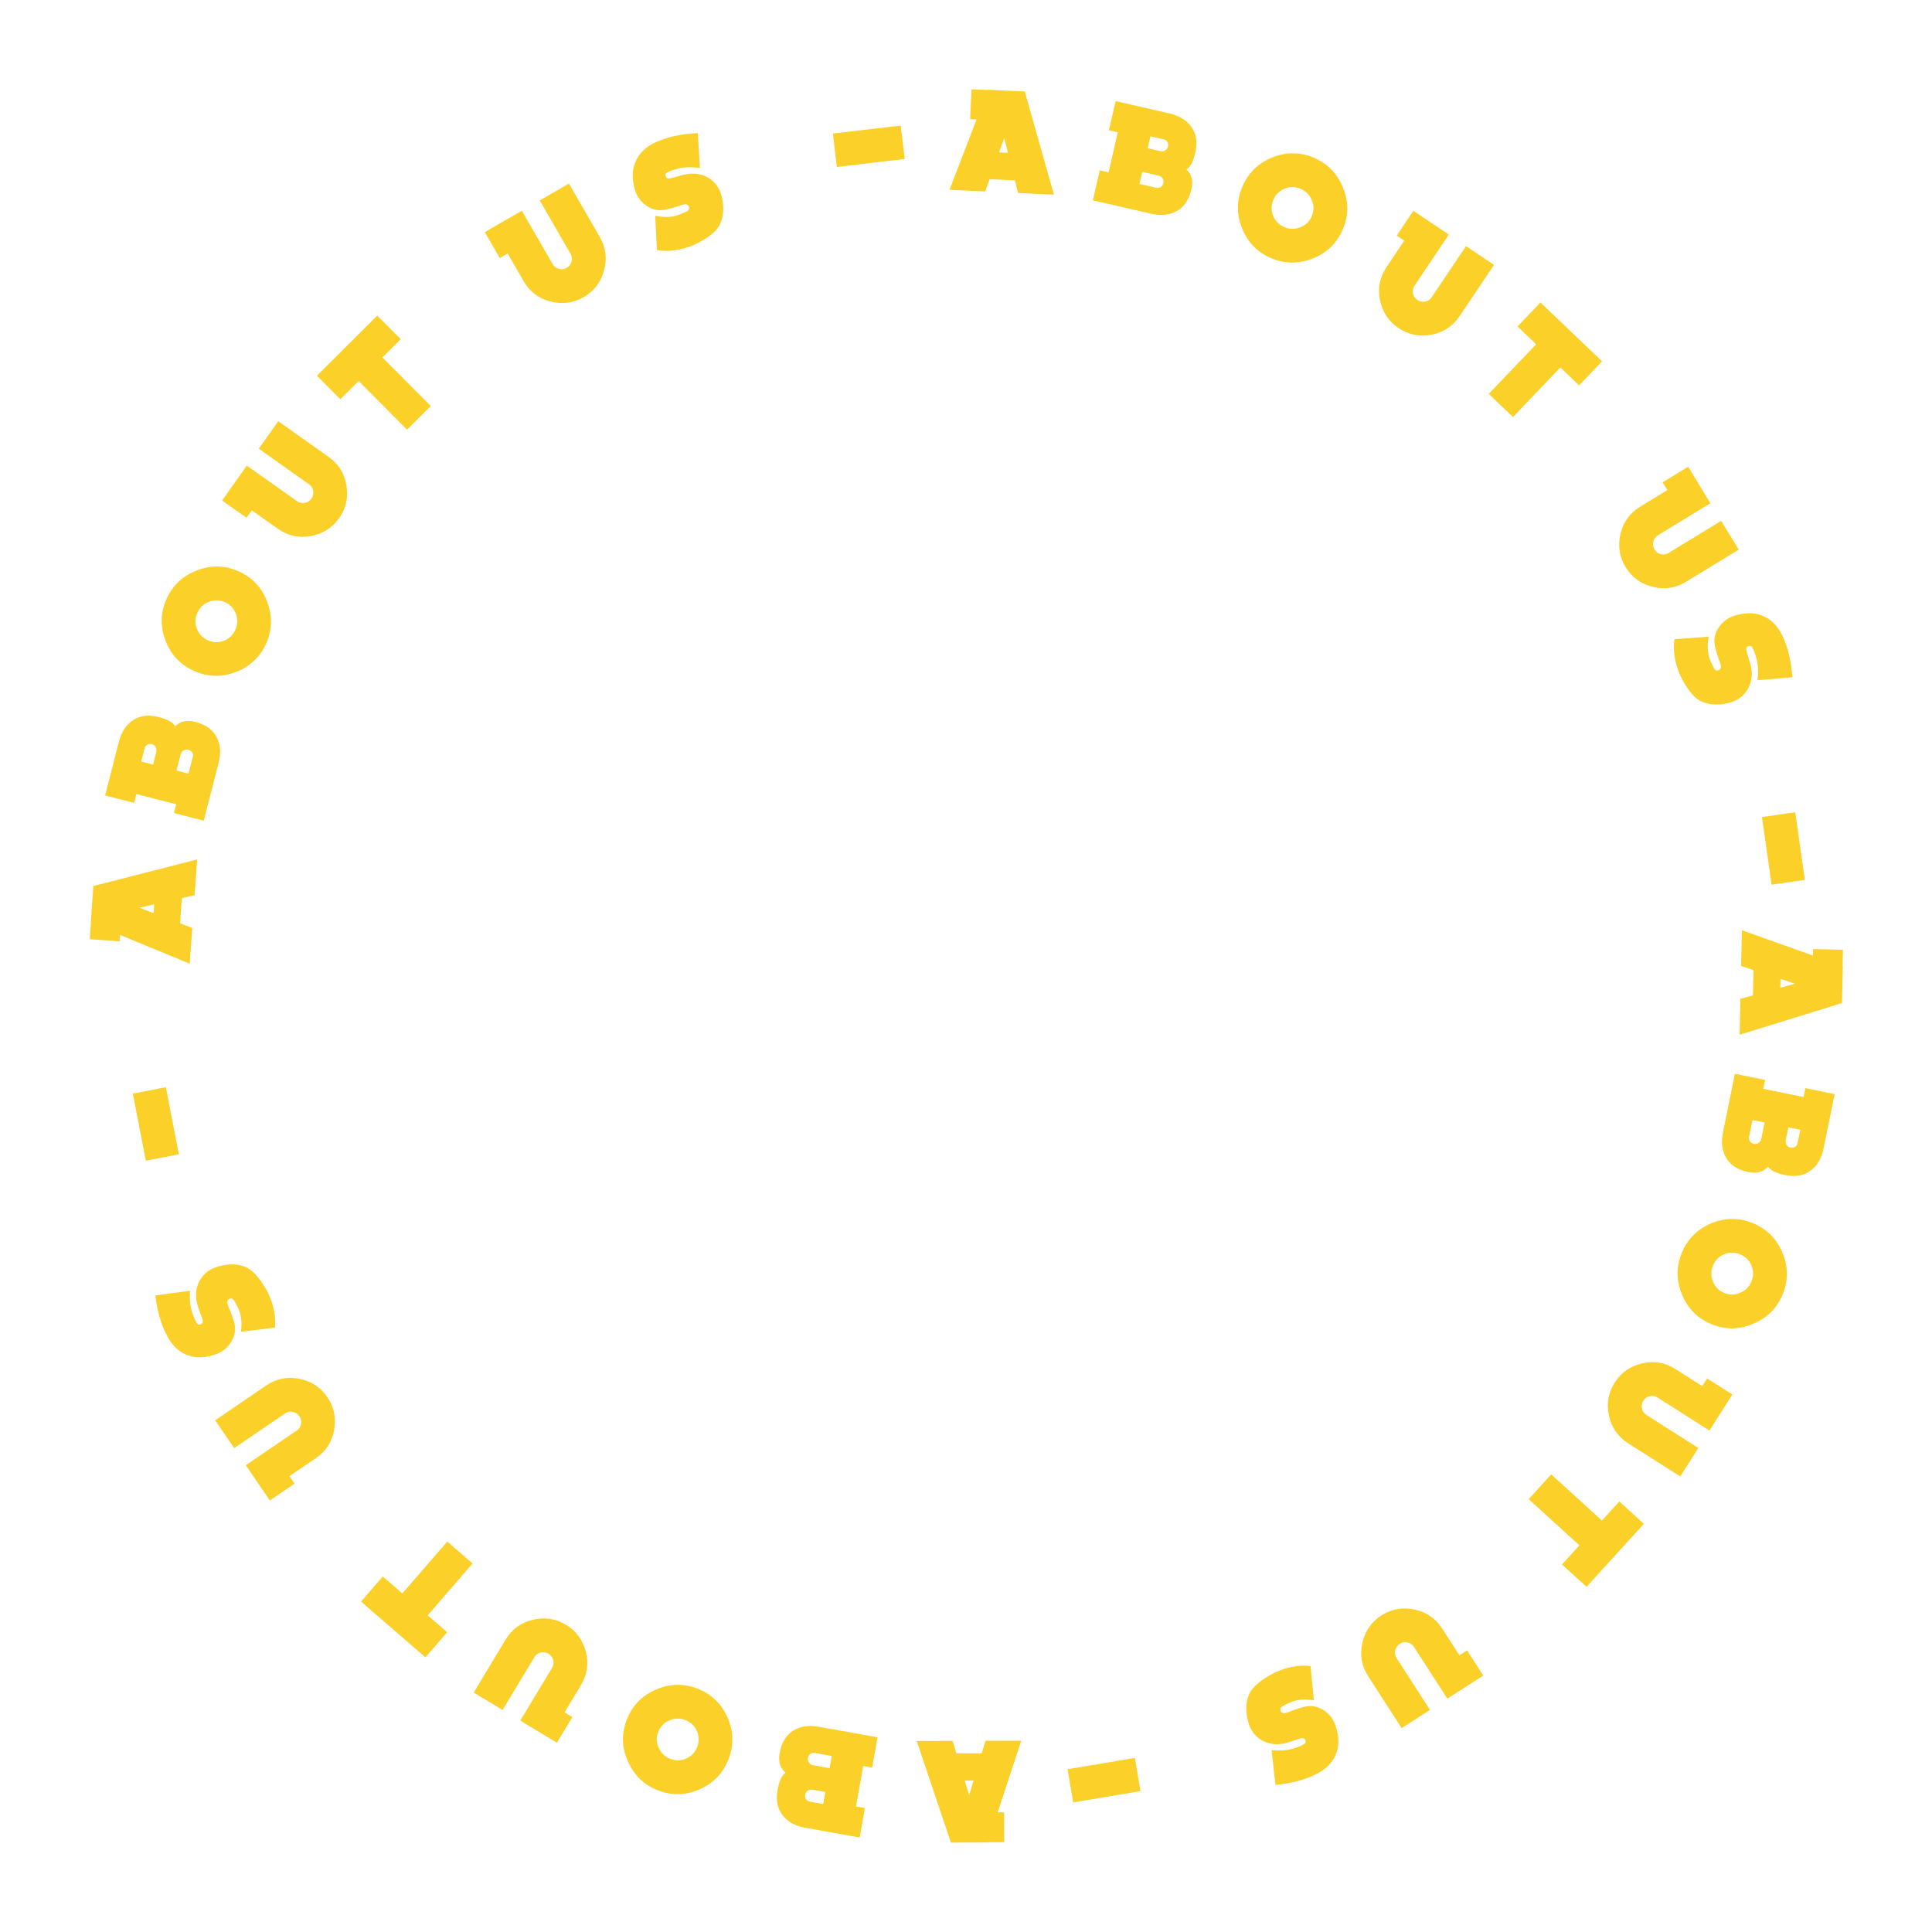 <?xml version="1.0" encoding="UTF-8" standalone="no"?>
<svg
   class="transform-origin-center-center"
   style="width: 100%; height: 100%; position: absolute; inset: 0px; transform-origin: center center; will-change: transform; transform: rotate(200.934deg);"
   viewBox="0 0 100 100"
   overflow="visible"
   version="1.1"
   id="svg1"
   sodipodi:docname="badge.svg"
   inkscape:version="1.4.2 (ebf0e940, 2025-05-08)"
   xmlns:inkscape="http://www.inkscape.org/namespaces/inkscape"
   xmlns:sodipodi="http://sodipodi.sourceforge.net/DTD/sodipodi-0.dtd"
   xmlns="http://www.w3.org/2000/svg"
   xmlns:svg="http://www.w3.org/2000/svg">
  <defs
     id="defs1" />
  <sodipodi:namedview
     id="namedview1"
     pagecolor="#ffffff"
     bordercolor="#000000"
     borderopacity="0.25"
     inkscape:showpageshadow="2"
     inkscape:pageopacity="0.0"
     inkscape:pagecheckerboard="0"
     inkscape:deskcolor="#d1d1d1"
     inkscape:zoom="8.32"
     inkscape:cx="49.939904"
     inkscape:cy="50"
     inkscape:window-width="2560"
     inkscape:window-height="1379"
     inkscape:window-x="0"
     inkscape:window-y="25"
     inkscape:window-maximized="0"
     inkscape:current-layer="svg1" />
  <path
     id="curve-wnxkz4"
     d="M 0 50 L 0 50 A 1 1 0 0 1 100 50 L 100 50 L 100 50 A 1 1 0 0 1 0 50 L 0 50"
     stroke-width="none"
     fill="transparent"
     style="fill:none;fill-opacity:1" />
  <path
     style="font-size:9.7px;font-family:'Thunderbold Serif';-inkscape-font-specification:'Thunderbold Serif, Normal';letter-spacing:2.1px;word-spacing:0;fill:#fad029"
     d="m -2.473,46.008 -0.96,0.216 0.92,0.355 z m -4.088,1.194 -0.014,-0.006 0.17,-2.372 6.709,-1.719 -0.166,2.315 -0.82,0.184 -0.117,1.63 0.786,0.303 -0.165,2.305 -4.501,-1.86 -0.03,0.416 -1.928,-0.138 z m 3.249,-10.423 0.766,0.196 0.201,-0.785 q 0.054,-0.211 -0.033,-0.351 -0.091,-0.141 -0.243,-0.179 -0.161,-0.041 -0.301,0.031 -0.134,0.083 -0.171,0.23 z m 3.334,-0.306 q 0.038,-0.147 -0.044,-0.285 -0.093,-0.131 -0.254,-0.173 -0.147,-0.038 -0.294,0.042 -0.147,0.08 -0.201,0.291 l -0.259,1.014 0.775,0.198 z m 0.709,4.127 -1.927,-0.493 0.146,-0.569 -2.574,-0.658 -0.146,0.569 -1.872,-0.479 0.888,-3.474 q 0.264,-1.032 1.034,-1.461 0.64,-0.36 1.548,-0.127 0.844,0.216 1.064,0.6 0.456,-0.504 1.292,-0.291 0.913,0.234 1.306,0.857 0.465,0.745 0.201,1.777 z M 4.843,26.497 q 0.504,1.385 -0.099,2.692 -0.601,1.303 -1.983,1.824 -1.383,0.5 -2.69,-0.103 -1.321,-0.608 -1.826,-1.978 -0.51,-1.382 0.094,-2.694 0.607,-1.316 1.987,-1.822 1.367,-0.523 2.696,0.09 1.316,0.607 1.82,1.991 z m -3.767,-0.041 q -0.522,0.193 -0.753,0.696 -0.236,0.512 -0.043,1.033 0.195,0.517 0.702,0.751 0.503,0.232 1.031,0.048 0.521,-0.203 0.753,-0.706 0.232,-0.503 0.044,-1.023 -0.187,-0.534 -0.698,-0.77 -0.521,-0.24 -1.035,-0.028 z M 3.512,17.656 6.759,19.955 q 0.224,0.159 0.495,0.112 0.271,-0.046 0.429,-0.271 0.164,-0.232 0.118,-0.503 -0.046,-0.271 -0.271,-0.429 l -3.247,-2.299 1.259,-1.778 3.247,2.299 q 0.97,0.687 1.157,1.841 0.204,1.171 -0.478,2.134 -0.665,0.939 -1.848,1.152 -1.148,0.203 -2.118,-0.484 L 3.833,20.547 3.494,21.027 1.916,19.91 Z m 8.76,-6.992 3.128,3.142 -1.534,1.527 -3.128,-3.142 -1.182,1.176 -1.514,-1.521 3.901,-3.883 1.514,1.521 z m 9.011,-9.476 1.989,3.445 q 0.137,0.238 0.403,0.309 0.265,0.071 0.503,-0.066 0.246,-0.142 0.317,-0.407 0.071,-0.265 -0.066,-0.503 l -1.989,-3.445 1.887,-1.089 1.989,3.445 q 0.594,1.03 0.282,2.156 -0.304,1.149 -1.326,1.739 -0.997,0.576 -2.161,0.274 -1.128,-0.295 -1.722,-1.325 l -1.023,-1.772 -0.509,0.294 -0.966,-1.673 z m 9.421,-2.093 q 0.041,0.015 0.101,0.013 0.097,-0.011 0.709,-0.187 l 0.189,-0.05 q 0.881,-0.226 1.585,0.16 0.642,0.368 0.867,1.073 Q 34.488,1.279 34.052,2.132 33.704,2.787 32.37,3.413 31.102,3.918 30.011,3.727 L 29.903,1.514 q 0.913,0.187 1.557,-0.077 0.155,-0.058 0.259,-0.106 0.188,-0.08 0.224,-0.103 0.188,-0.105 0.147,-0.272 -0.044,-0.186 -0.257,-0.188 -0.101,0.012 -0.247,0.056 l -0.138,0.051 Q 30.884,1.054 30.606,1.107 29.908,1.269 29.317,0.847 28.797,0.479 28.606,-0.117 q -0.355,-1.177 0.095,-2.02 0.408,-0.793 1.456,-1.196 1.039,-0.426 2.498,-0.497 l 0.135,2.258 q -0.734,-0.112 -1.338,0.016 -0.423,0.112 -0.546,0.162 -0.197,0.083 -0.247,0.112 -0.11,0.071 -0.094,0.196 0.027,0.141 0.138,0.181 z m 10.68,-2.895 4.384,-0.515 0.254,2.159 -4.384,0.515 z m 11.312,1.245 -0.24,-0.955 -0.333,0.928 z m -1.294,-4.058 0.005,-0.014 2.375,0.111 1.884,6.664 -2.318,-0.108 -0.204,-0.816 -1.632,-0.076 -0.284,0.793 -2.309,-0.108 1.749,-4.546 -0.416,-0.019 0.09,-1.93 z m 10.5,2.991 -0.177,0.771 0.789,0.181 q 0.212,0.049 0.35,-0.041 0.138,-0.095 0.173,-0.247 0.037,-0.162 -0.038,-0.3 -0.086,-0.132 -0.234,-0.166 z m 0.388,3.326 q 0.148,0.034 0.284,-0.051 0.129,-0.097 0.166,-0.258 0.034,-0.148 -0.049,-0.293 -0.083,-0.145 -0.296,-0.194 l -1.02,-0.234 -0.179,0.78 z m -4.108,0.811 0.445,-1.939 0.572,0.131 0.595,-2.59 -0.572,-0.131 0.433,-1.883 3.494,0.802 q 1.039,0.239 1.486,0.997 0.375,0.63 0.165,1.544 -0.195,0.849 -0.573,1.078 0.515,0.444 0.322,1.284 -0.211,0.919 -0.825,1.327 -0.733,0.483 -1.772,0.244 z M 72.381,4.277 q -1.372,0.538 -2.694,-0.032 -1.318,-0.568 -1.873,-1.937 -0.534,-1.37 0.036,-2.692 0.576,-1.335 1.933,-1.875 1.369,-0.544 2.696,0.028 1.331,0.574 1.871,1.941 0.556,1.354 -0.023,2.698 -0.574,1.331 -1.946,1.869 z M 72.329,0.51 q -0.205,-0.517 -0.714,-0.736 -0.518,-0.223 -1.034,-0.018 -0.512,0.207 -0.734,0.72 -0.219,0.509 -0.022,1.032 0.216,0.516 0.725,0.735 0.509,0.219 1.024,0.018 0.53,-0.2 0.753,-0.717 0.227,-0.526 0.003,-1.035 z m 8.857,2.218 -2.218,3.303 q -0.153,0.228 -0.1,0.498 0.053,0.269 0.281,0.423 0.236,0.158 0.505,0.105 0.269,-0.053 0.423,-0.281 L 82.295,3.472 84.104,4.687 81.886,7.99 Q 81.224,8.977 80.075,9.192 78.909,9.425 77.93,8.767 76.974,8.126 76.732,6.948 76.501,5.806 77.164,4.819 L 78.304,3.12 77.817,2.793 78.894,1.188 Z m 7.206,8.585 -3.064,3.204 -1.564,-1.496 3.064,-3.204 -1.205,-1.152 1.483,-1.551 3.978,3.804 -1.483,1.551 z m 9.695,8.774 -3.395,2.074 q -0.234,0.143 -0.299,0.41 -0.065,0.267 0.079,0.501 0.148,0.243 0.415,0.307 0.267,0.065 0.501,-0.079 l 3.395,-2.074 1.136,1.859 -3.395,2.074 q -1.015,0.62 -2.148,0.335 -1.156,-0.276 -1.771,-1.282 -0.6,-0.982 -0.327,-2.153 0.267,-1.134 1.282,-1.754 l 1.746,-1.067 -0.306,-0.501 1.649,-1.007 z m 2.325,9.366 q -0.014,0.041 -0.011,0.101 0.013,0.097 0.204,0.704 l 0.054,0.187 q 0.247,0.875 -0.121,1.588 -0.352,0.651 -1.051,0.894 -1.166,0.363 -2.03,-0.052 Q 96.797,32.544 96.138,31.226 95.602,29.971 95.766,28.875 L 97.975,28.712 q -0.164,0.917 0.116,1.555 0.061,0.154 0.112,0.256 0.084,0.186 0.109,0.222 0.11,0.186 0.275,0.14 0.185,-0.048 0.181,-0.261 -0.015,-0.101 -0.062,-0.245 l -0.054,-0.136 q -0.193,-0.56 -0.253,-0.837 -0.18,-0.693 0.228,-1.294 0.355,-0.529 0.946,-0.735 1.167,-0.384 2.022,0.045 0.803,0.388 1.232,1.426 0.451,1.028 0.558,2.485 l -2.254,0.191 q 0.094,-0.736 -0.049,-1.337 -0.122,-0.42 -0.175,-0.542 -0.088,-0.194 -0.118,-0.244 -0.074,-0.108 -0.199,-0.089 -0.141,0.031 -0.178,0.142 z m 3.158,10.605 0.623,4.37 -2.152,0.307 -0.623,-4.37 z m -0.965,11.339 0.949,-0.263 -0.936,-0.31 z m 4.024,-1.394 0.014,0.005 -0.052,2.377 -6.616,2.048 0.051,-2.32 0.81,-0.224 0.036,-1.634 -0.8,-0.264 0.051,-2.311 4.588,1.636 0.009,-0.417 1.932,0.043 z m -2.731,10.571 -0.775,-0.158 -0.162,0.794 q -0.043,0.213 0.05,0.349 0.098,0.136 0.251,0.167 0.162,0.033 0.299,-0.045 0.129,-0.09 0.16,-0.238 z m -3.315,0.47 q -0.03,0.149 0.058,0.283 0.1,0.127 0.262,0.16 0.149,0.03 0.292,-0.057 0.143,-0.087 0.187,-0.3 l 0.209,-1.026 -0.784,-0.16 z m -0.912,-4.087 1.949,0.397 -0.117,0.575 2.604,0.531 0.117,-0.575 1.893,0.386 -0.716,3.513 q -0.213,1.044 -0.96,1.511 -0.621,0.391 -1.54,0.203 -0.854,-0.174 -1.092,-0.546 -0.431,0.526 -1.276,0.354 -0.924,-0.188 -1.347,-0.792 -0.501,-0.721 -0.288,-1.765 z m -3.411,14.288 q -0.572,-1.358 -0.034,-2.694 0.536,-1.331 1.89,-1.92 1.356,-0.567 2.692,-0.03 1.349,0.543 1.922,1.886 0.578,1.356 0.039,2.696 -0.541,1.345 -1.895,1.918 -1.34,0.589 -2.698,0.043 -1.345,-0.541 -1.916,-1.899 z m 3.765,-0.145 q 0.511,-0.218 0.718,-0.732 0.21,-0.523 -0.008,-1.034 -0.22,-0.507 -0.738,-0.716 -0.514,-0.207 -1.033,0.003 -0.511,0.229 -0.717,0.743 -0.207,0.514 0.007,1.024 0.213,0.525 0.736,0.735 0.532,0.214 1.035,-0.023 z M 98.027,80.011 94.671,77.875 q -0.232,-0.147 -0.5,-0.088 -0.268,0.06 -0.416,0.291 -0.153,0.24 -0.093,0.508 0.06,0.268 0.291,0.416 l 3.357,2.136 -1.17,1.838 -3.357,-2.136 q -1.003,-0.638 -1.247,-1.781 -0.261,-1.16 0.372,-2.155 0.618,-0.971 1.789,-1.242 1.136,-0.259 2.139,0.379 l 1.726,1.098 0.315,-0.496 1.63,1.037 z m -8.405,7.416 -3.279,-2.984 1.457,-1.601 3.279,2.984 1.122,-1.233 1.587,1.444 -3.704,4.07 -1.587,-1.444 z m -8.532,9.909 -2.157,-3.343 q -0.149,-0.231 -0.417,-0.289 -0.268,-0.058 -0.499,0.091 -0.239,0.154 -0.297,0.423 -0.058,0.268 0.091,0.499 l 2.157,3.343 -1.831,1.181 -2.157,-3.343 q -0.645,-0.999 -0.388,-2.139 0.247,-1.163 1.238,-1.802 0.967,-0.624 2.145,-0.38 1.141,0.239 1.785,1.238 l 1.109,1.719 0.493,-0.318 1.048,1.624 z m -9.306,2.555 q -0.042,-0.013 -0.101,-0.008 -0.096,0.015 -0.699,0.222 l -0.186,0.059 q -0.869,0.269 -1.591,-0.082 -0.659,-0.336 -0.919,-1.028 -0.392,-1.156 0.002,-2.031 0.316,-0.671 1.617,-1.362 1.241,-0.567 2.34,-0.43 l 0.217,2.205 q -0.921,-0.142 -1.552,0.154 -0.152,0.065 -0.253,0.119 -0.184,0.089 -0.219,0.114 -0.183,0.114 -0.133,0.279 0.053,0.183 0.265,0.175 0.101,-0.017 0.244,-0.068 l 0.135,-0.058 q 0.555,-0.207 0.831,-0.273 0.689,-0.197 1.3,0.196 0.538,0.342 0.758,0.928 0.413,1.158 0.005,2.022 -0.369,0.812 -1.395,1.267 -1.017,0.477 -2.471,0.62 l -0.246,-2.249 q 0.738,0.076 1.335,-0.082 0.417,-0.132 0.537,-0.189 0.192,-0.093 0.241,-0.124 0.106,-0.076 0.084,-0.201 -0.034,-0.14 -0.147,-0.174 z m -10.524,3.419 -4.353,0.731 -0.36,-2.144 4.353,-0.731 z m -11.36,-0.685 0.287,0.942 0.286,-0.943 z m 1.493,3.989 -0.005,0.014 -2.378,0.006 -2.21,-6.563 2.321,-0.006 0.244,0.805 1.634,-0.004 0.244,-0.806 2.311,-0.006 -1.522,4.627 0.417,-0.001 0.005,1.932 z m -10.635,-2.469 0.139,-0.779 -0.797,-0.142 q -0.214,-0.038 -0.347,0.058 -0.134,0.101 -0.161,0.255 -0.029,0.163 0.053,0.298 0.093,0.127 0.242,0.154 z m -0.552,-3.302 q -0.149,-0.027 -0.281,0.065 -0.124,0.103 -0.153,0.266 -0.027,0.149 0.064,0.29 0.09,0.141 0.305,0.179 l 1.03,0.184 0.14,-0.788 z m 4.063,-1.013 -0.349,1.958 -0.578,-0.103 -0.466,2.616 0.578,0.103 -0.339,1.902 -3.53,-0.629 q -1.049,-0.187 -1.534,-0.923 -0.406,-0.611 -0.241,-1.534 0.153,-0.858 0.519,-1.105 -0.537,-0.418 -0.385,-1.267 0.165,-0.928 0.758,-1.366 0.708,-0.518 1.757,-0.331 z m -14.368,-3.058 q 1.344,-0.605 2.692,-0.101 1.344,0.503 1.966,1.842 0.601,1.342 0.096,2.691 -0.509,1.362 -1.838,1.968 -1.341,0.611 -2.694,0.105 -1.358,-0.507 -1.964,-1.847 -0.622,-1.325 -0.11,-2.696 0.507,-1.358 1.851,-1.963 z m 0.238,3.76 q 0.231,0.506 0.75,0.7 0.528,0.197 1.034,-0.033 0.501,-0.232 0.697,-0.756 0.194,-0.519 -0.029,-1.032 -0.241,-0.505 -0.76,-0.699 -0.519,-0.194 -1.023,0.032 -0.519,0.226 -0.717,0.754 -0.201,0.537 0.048,1.034 z m -8.956,-1.778 2.052,-3.408 q 0.142,-0.235 0.076,-0.502 -0.066,-0.267 -0.302,-0.408 -0.243,-0.147 -0.51,-0.08 -0.267,0.066 -0.408,0.302 l -2.052,3.408 -1.866,-1.124 2.052,-3.408 q 0.613,-1.018 1.75,-1.29 1.153,-0.29 2.163,0.319 0.986,0.594 1.286,1.758 0.287,1.13 -0.326,2.148 l -1.055,1.753 0.503,0.303 -0.997,1.655 z m -7.621,-8.219 2.902,-3.351 1.636,1.417 -2.902,3.351 1.26,1.091 -1.405,1.622 -4.161,-3.603 1.405,-1.622 z M 3.446,82.249 6.735,80.011 Q 6.962,79.856 7.013,79.586 7.065,79.316 6.91,79.089 6.75,78.854 6.48,78.803 6.211,78.752 5.984,78.906 l -3.289,2.239 -1.226,-1.801 3.289,-2.239 q 0.983,-0.669 2.129,-0.441 1.169,0.219 1.832,1.193 0.648,0.951 0.433,2.134 -0.211,1.146 -1.194,1.815 l -1.691,1.151 0.33,0.485 -1.597,1.087 z M 0.662,73.009 q 0.012,-0.042 0.006,-0.102 -0.018,-0.096 -0.239,-0.693 l -0.064,-0.184 q -0.29,-0.862 0.042,-1.592 0.32,-0.667 1.005,-0.944 1.146,-0.42 2.03,-0.049 0.678,0.299 1.401,1.583 0.598,1.227 0.488,2.329 L 3.133,73.629 Q 3.252,72.705 2.941,72.081 2.872,71.931 2.816,71.831 2.723,71.65 2.696,71.615 2.577,71.435 2.415,71.489 q -0.182,0.057 -0.168,0.27 0.02,0.1 0.074,0.242 l 0.061,0.134 q 0.22,0.55 0.294,0.824 0.214,0.683 -0.164,1.304 -0.328,0.546 -0.909,0.78 -1.147,0.441 -2.022,0.055 Q -1.24,74.749 -1.72,73.735 -2.221,72.73 -2.4,71.28 l 2.242,-0.302 q -0.057,0.74 0.115,1.333 0.143,0.414 0.202,0.533 0.097,0.19 0.13,0.238 0.079,0.104 0.203,0.079 0.139,-0.038 0.171,-0.151 z m -3.677,-10.437 -0.838,-4.334 2.134,-0.413 0.838,4.334 z"
     id="text1"
     transform="matrix(0.801,0,0,0.801,9.962,9.957)"
     aria-label="ABOUT US -ABOUT US -ABOUT US -ABOUT US -" />
</svg>

